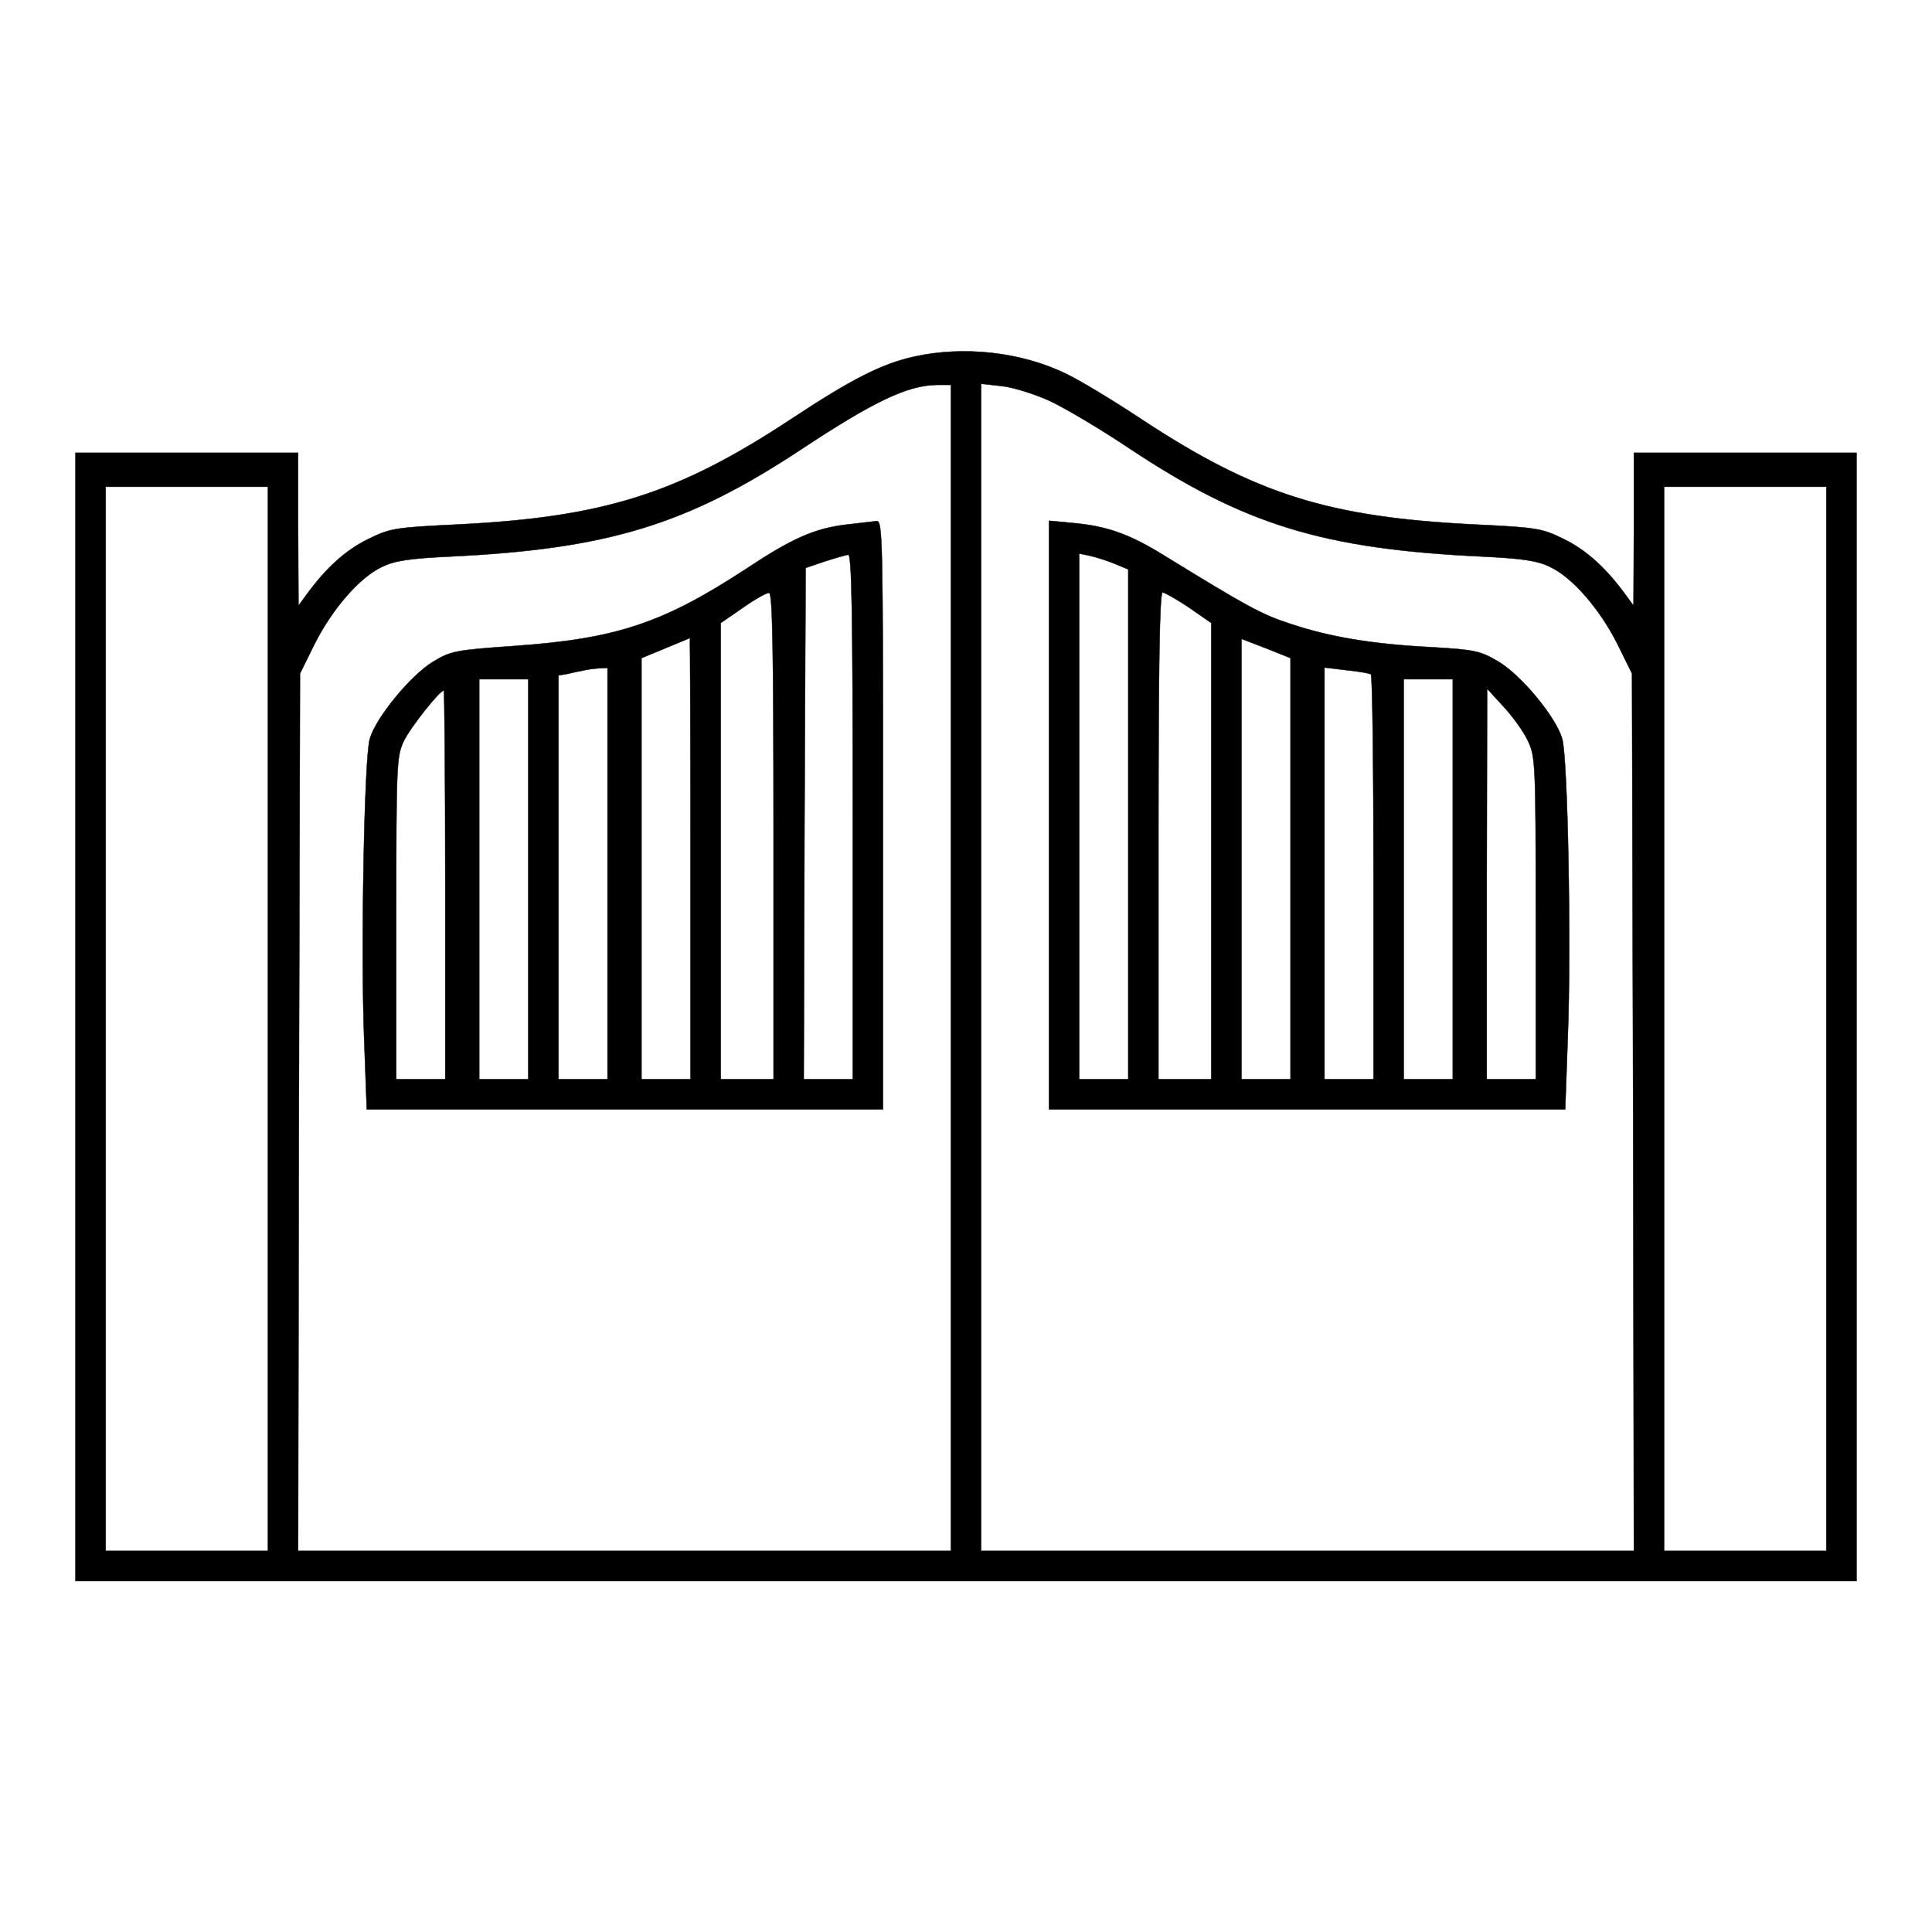 <?xml version="1.0" standalone="no"?>
<!DOCTYPE svg PUBLIC "-//W3C//DTD SVG 20010904//EN"
 "http://www.w3.org/TR/2001/REC-SVG-20010904/DTD/svg10.dtd">
<svg version="1.0" xmlns="http://www.w3.org/2000/svg"
 width="512pt" height="512pt" viewBox="0 0 512 512"
 preserveAspectRatio="xMidYMid meet">

<g transform="translate(0,512) scale(0.1,-0.1)"
fill="currentColor" stroke="currentColor">
<path d="M2423 4175 c-86 -19 -165 -59 -327 -166 -300 -198 -497 -260 -885
-279 -165 -8 -177 -10 -236 -39 -59 -29 -111 -76 -162 -146 l-22 -30 -1 203 0
202 -295 0 -295 0 0 -1495 0 -1495 2360 0 2360 0 0 1495 0 1495 -295 0 -295 0
0 -202 -1 -203 -22 30 c-51 70 -103 117 -162 146 -59 29 -71 31 -236 39 -388
19 -582 80 -884 279 -77 51 -168 106 -203 122 -117 56 -267 73 -399 44z m97
-1620 l0 -1545 -865 0 -865 0 2 1163 3 1162 39 79 c47 93 120 177 179 204 32
16 73 22 177 27 421 20 630 84 933 284 192 127 282 170 360 171 l37 0 0 -1545z
m261 1503 c41 -19 137 -76 213 -127 306 -203 514 -266 936 -286 104 -5 145
-11 177 -27 59 -27 132 -111 179 -204 l39 -79 3 -1163 2 -1162 -865 0 -865 0
0 1546 0 1547 54 -6 c30 -3 87 -21 127 -39z m-2071 -1638 l0 -1410 -215 0
-215 0 0 1410 0 1410 215 0 215 0 0 -1410z m4130 0 l0 -1410 -215 0 -215 0 0
1410 0 1410 215 0 215 0 0 -1410z"/>
<path d="M2245 3730 c-86 -10 -145 -36 -270 -119 -219 -143 -342 -184 -614
-203 -154 -11 -166 -13 -214 -42 -59 -36 -151 -148 -167 -204 -15 -51 -24
-566 -15 -794 l7 -188 684 0 684 0 0 780 c0 737 -1 780 -17 779 -10 -1 -45 -5
-78 -9z m15 -775 l0 -695 -65 0 -65 0 2 678 3 677 50 17 c28 9 56 17 63 18 9
0 12 -145 12 -695z m-210 -50 l0 -645 -70 0 -70 0 0 605 0 604 58 40 c31 22
63 40 70 40 9 1 12 -134 12 -644z m-220 -60 l0 -585 -65 0 -65 0 0 558 0 558
63 26 c34 14 63 26 65 27 1 0 2 -262 2 -584z m-220 -40 l0 -545 -65 0 -65 0 0
535 0 535 23 4 c12 3 31 7 42 9 11 3 30 5 43 6 l22 1 0 -545z m-210 -15 l0
-530 -65 0 -65 0 0 530 0 530 65 0 65 0 0 -530z m-220 -15 l0 -515 -65 0 -65
0 0 427 c0 409 1 428 20 469 18 37 95 134 106 134 2 0 4 -232 4 -515z"/>
<path d="M2780 2960 l0 -780 684 0 684 0 7 198 c9 236 0 732 -15 784 -16 57
-108 168 -168 204 -49 29 -61 32 -180 39 -156 8 -269 27 -373 62 -75 24 -116
47 -331 179 -93 58 -154 80 -245 88 l-63 6 0 -780z m174 666 l36 -15 0 -675 0
-676 -65 0 -65 0 0 696 0 697 29 -6 c17 -4 46 -13 65 -21z m197 -116 l59 -41
0 -604 0 -605 -70 0 -70 0 0 645 c0 446 3 645 11 645 5 0 37 -18 70 -40z m269
-692 l0 -558 -65 0 -65 0 0 584 0 583 65 -25 65 -26 0 -558z m213 515 c4 -2 7
-245 7 -539 l0 -534 -65 0 -65 0 0 546 0 545 58 -7 c31 -3 60 -8 65 -11z m217
-543 l0 -530 -65 0 -65 0 0 530 0 530 65 0 65 0 0 -530z m199 367 c20 -42 21
-58 21 -470 l0 -427 -65 0 -65 0 0 518 1 517 43 -47 c25 -27 54 -67 65 -91z"/>
</g>
</svg>
